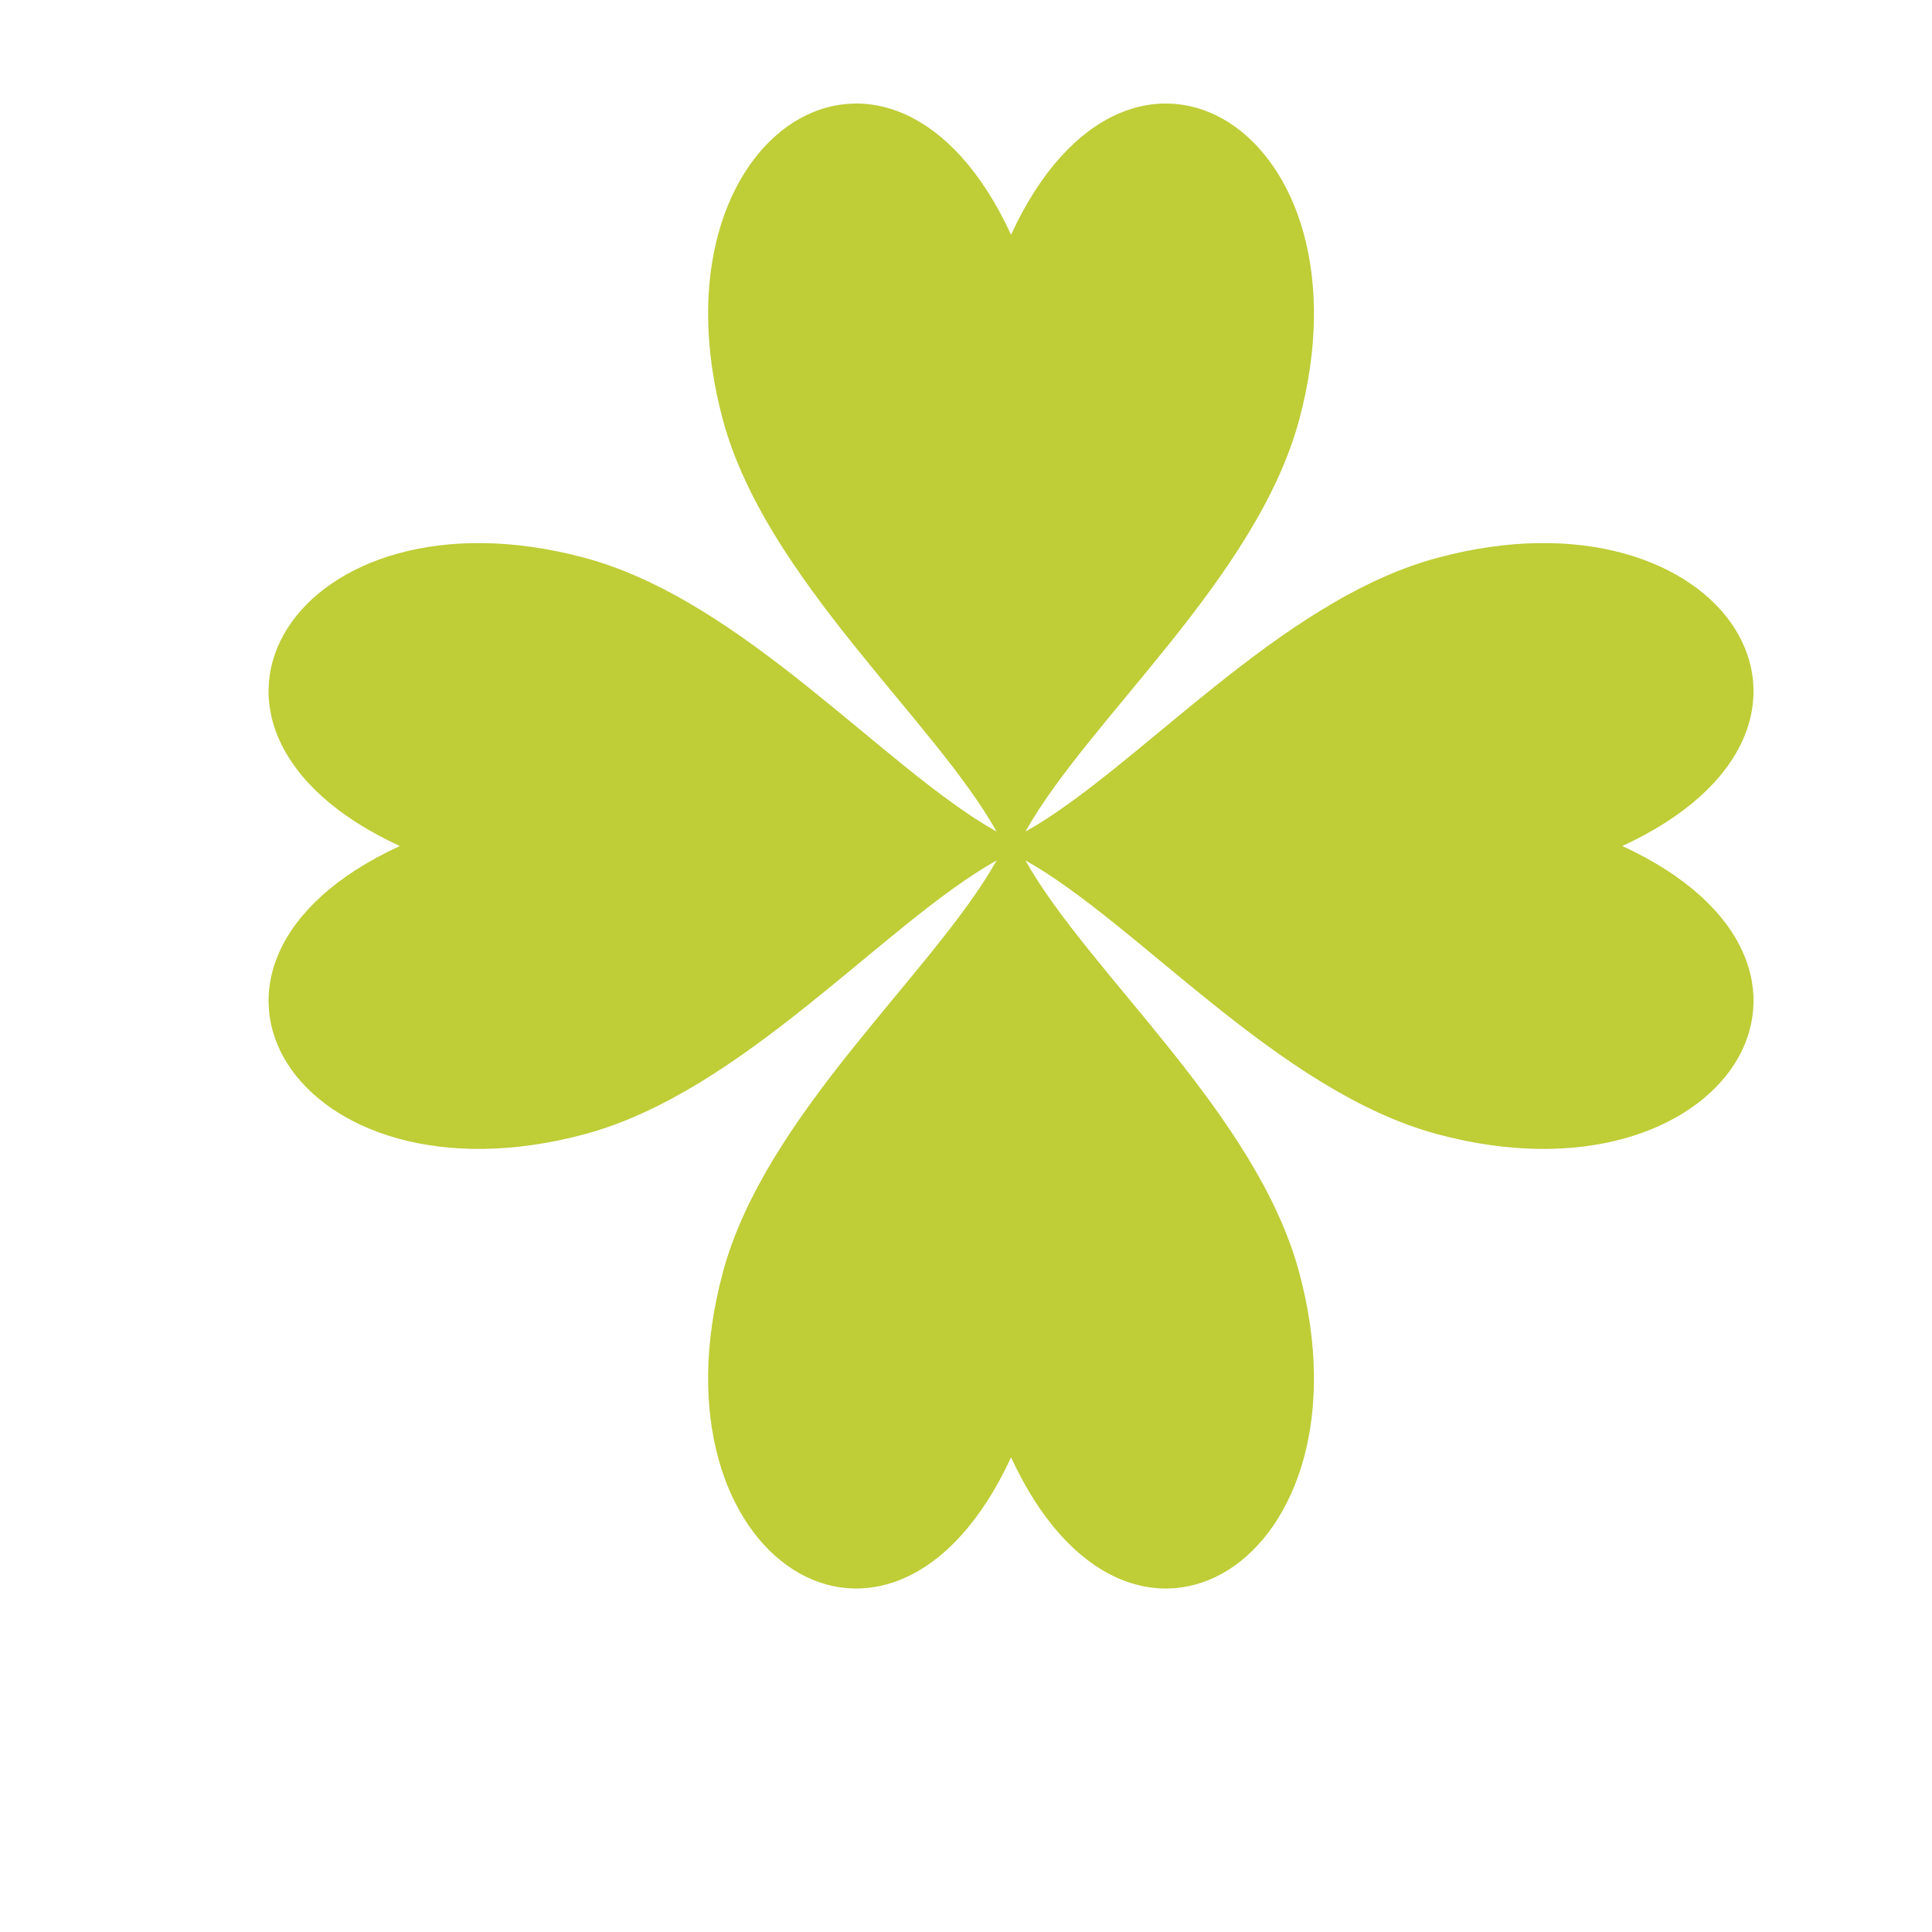 <svg t="1569403434101" class="icon" viewBox="0 0 1024 1024" version="1.1" xmlns="http://www.w3.org/2000/svg" p-id="11334" width="200" height="200"><path d="M859.867 448.403c136.9-63.175 54.44-193.784-98.066-152.726-84.072 22.603-158.738 111.715-218.313 145.103 33.388-59.575 122.469-134.255 145.104-218.281C729.65 69.96 599.041-12.468 535.881 124.402c-63.175-136.87-193.784-54.441-152.742 98.097 22.65 84.025 111.731 158.706 145.103 218.281-59.56-33.388-134.208-122.5-218.296-145.103-152.507-41.058-234.951 89.551-98.05 152.726-136.901 63.16-54.457 193.768 98.05 152.726 84.088-22.618 158.737-111.731 218.296-145.103-33.372 59.576-122.453 134.24-145.103 218.328-41.042 152.508 89.566 234.937 152.742 98.051 63.16 136.886 193.769 54.457 152.711-98.051-22.635-84.088-111.716-158.752-145.104-218.328 59.575 33.372 134.24 122.485 218.313 145.103 152.507 41.042 234.967-89.566 98.066-152.726z" fill="#BFCD37" p-id="11335"></path></svg>